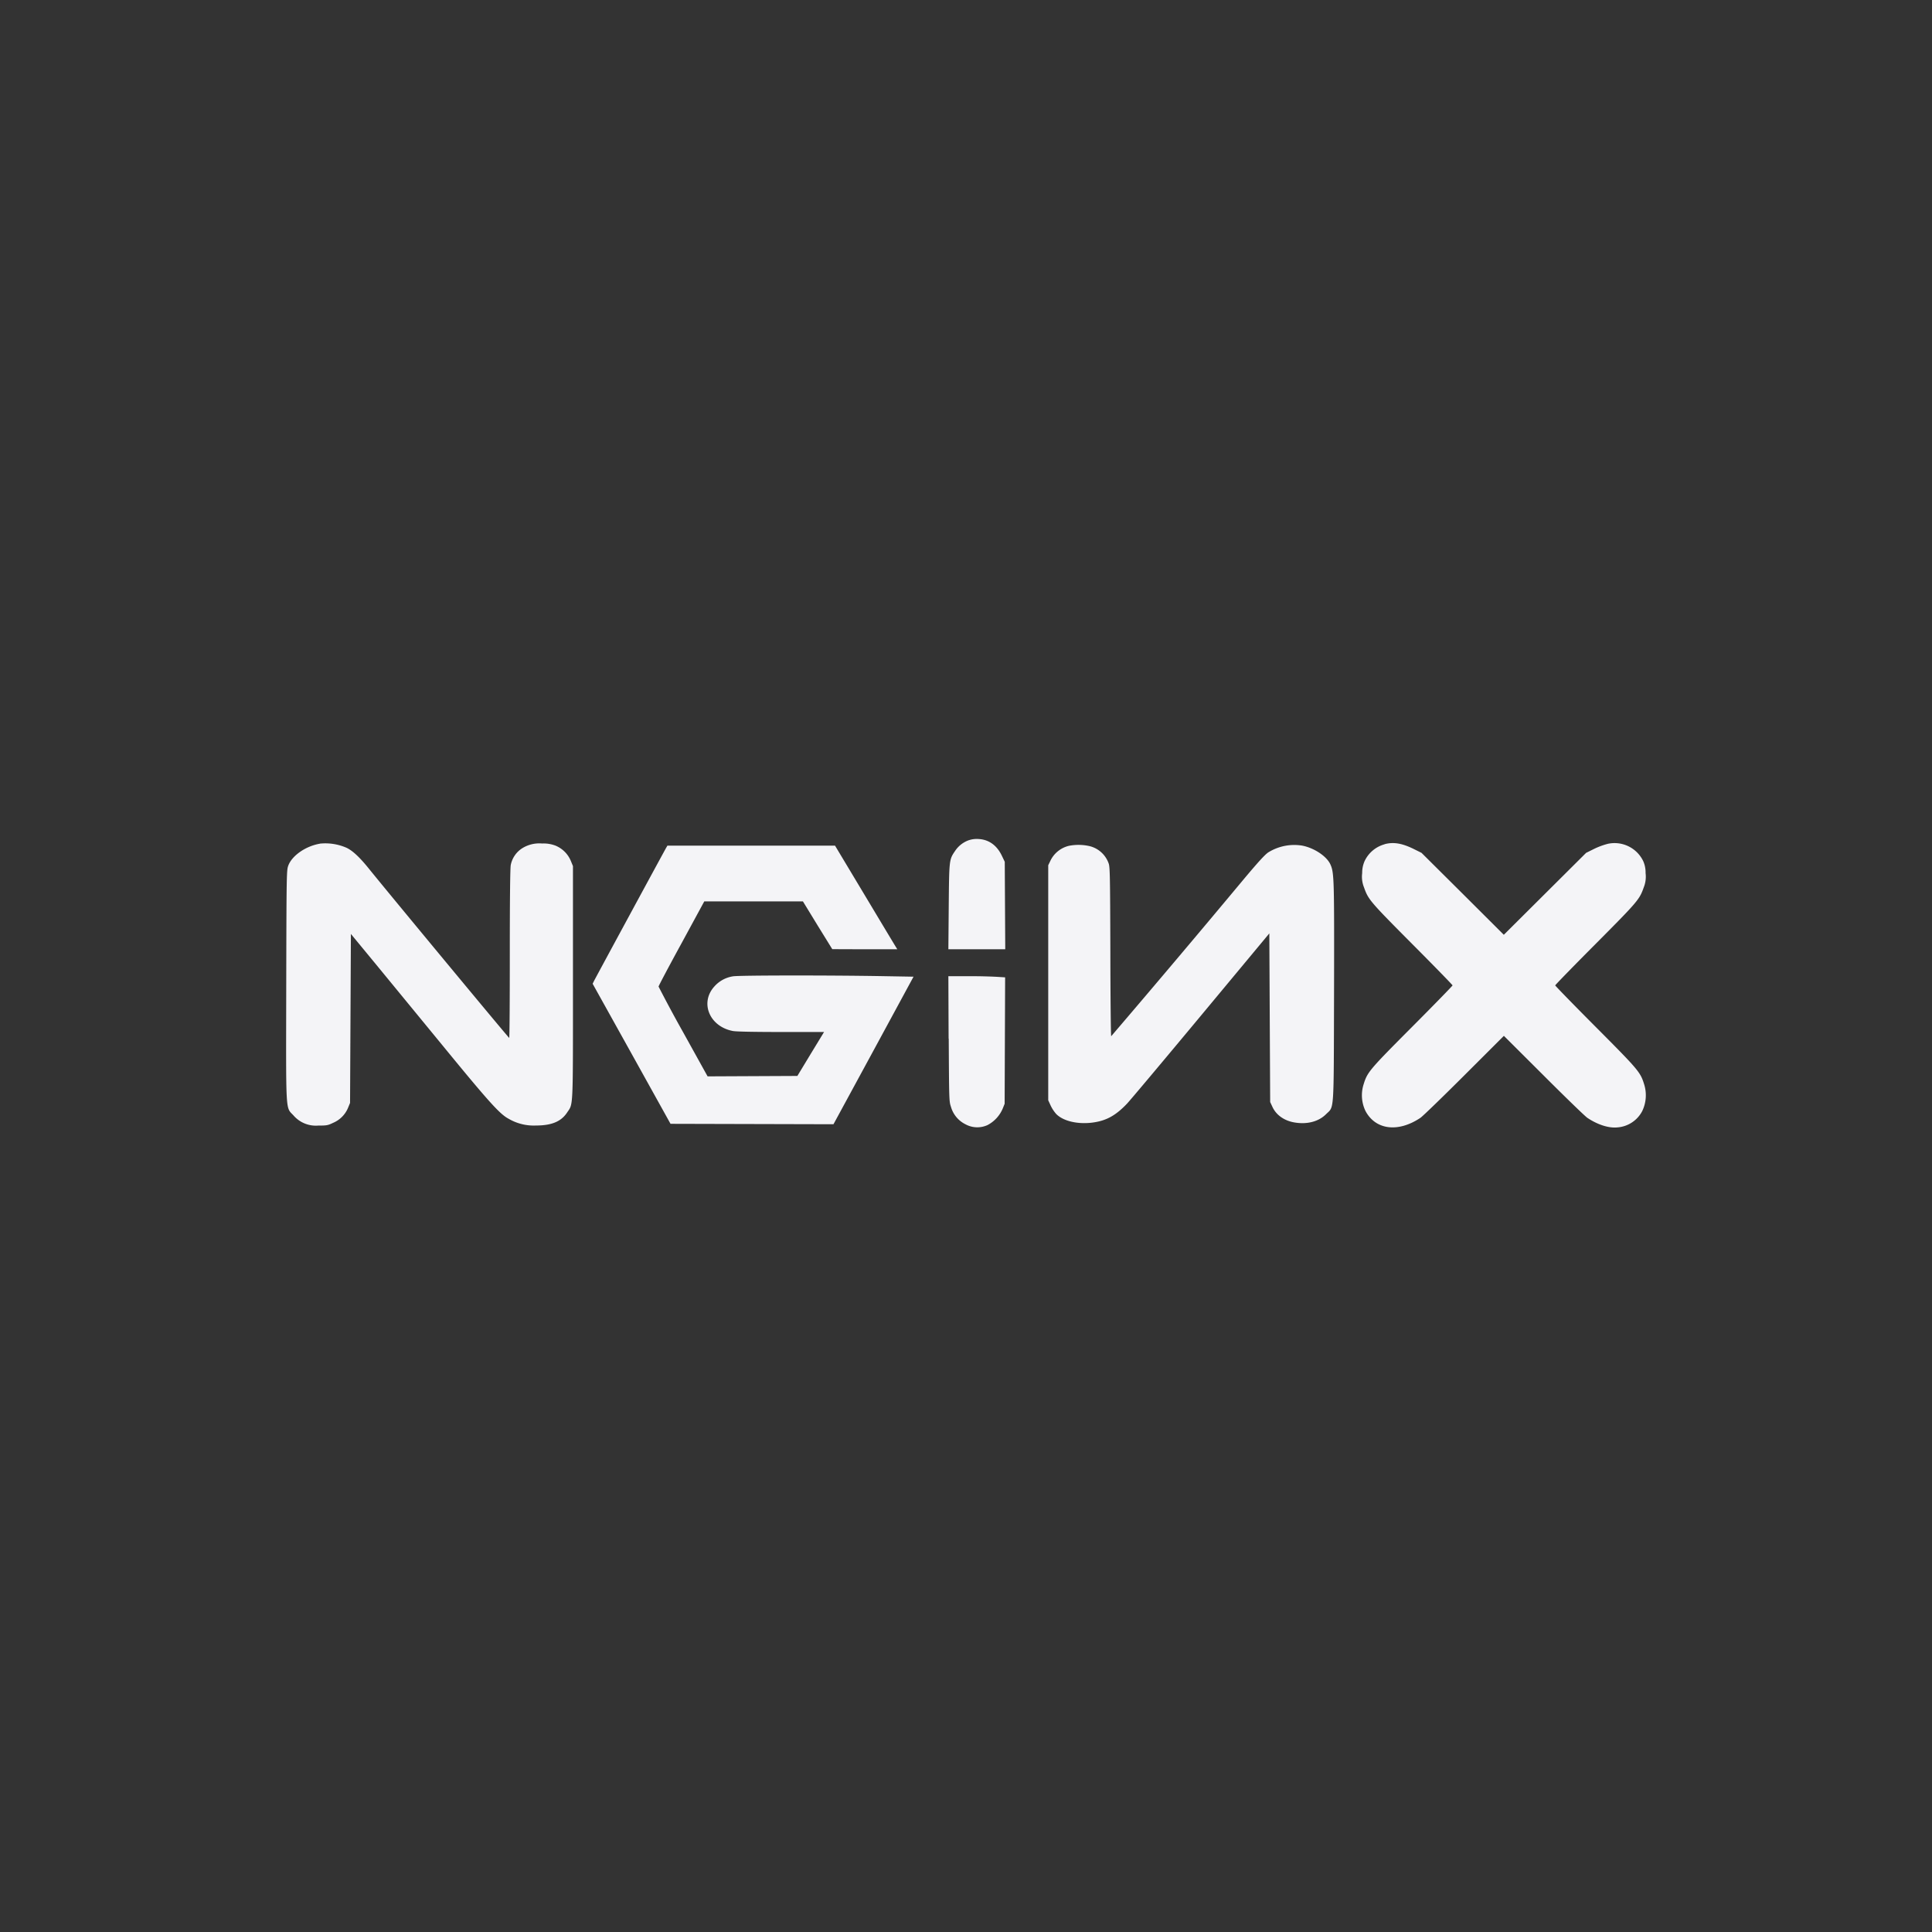 <svg height="32" width="32" xmlns="http://www.w3.org/2000/svg">
    <rect width="100%" height="100%" fill="#333333" stroke="none"/>
    <path d="M16.045 13.917a.458.458 0 0 0-.229.182c-.095.14-.095.144-.102.92l-.006.704h.942l-.004-.725-.004-.724-.048-.1c-.081-.17-.212-.267-.382-.277a.413.413 0 0 0-.166.02zM5.3 13.974c-.237.039-.467.2-.526.366-.027.075-.029.134-.033 1.974-.004 2.177-.014 2.016.121 2.162a.488.488 0 0 0 .409.167c.14 0 .159-.003.248-.046a.461.461 0 0 0 .244-.244l.035-.085.007-1.4.007-1.399.404.49 1.125 1.37c.764.933.939 1.125 1.083 1.201a.824.824 0 0 0 .453.112c.258 0 .417-.065.516-.215.102-.154.097-.014.097-2.157v-1.925l-.035-.085a.467.467 0 0 0-.255-.254.554.554 0 0 0-.222-.035.534.534 0 0 0-.332.081.427.427 0 0 0-.186.274c-.01.046-.016.538-.016 1.468 0 .77-.004 1.399-.01 1.397-.01 0-2.033-2.441-2.332-2.813-.146-.18-.261-.288-.362-.336a.879.879 0 0 0-.44-.069zm17.633.01a.518.518 0 0 0-.332.281.476.476 0 0 0-.039.196.47.47 0 0 0 .03.236c.071.202.095.231.799.939.368.369.668.678.668.685s-.3.316-.668.685c-.715.718-.743.751-.806.956a.6.6 0 0 0 .032.44c.167.313.539.36.908.114.036-.023.362-.339.725-.701l.659-.658.66.658c.362.362.688.678.724.701.172.115.358.173.5.157a.505.505 0 0 0 .408-.271.605.605 0 0 0 .032-.44c-.063-.205-.091-.238-.806-.956-.368-.369-.668-.678-.668-.685s.3-.316.668-.685c.704-.708.728-.737.799-.939a.474.474 0 0 0 .03-.236.462.462 0 0 0-.039-.198.527.527 0 0 0-.585-.287 1.22 1.22 0 0 0-.224.082l-.137.068-1.363 1.357-.681-.679-.682-.678-.137-.068c-.19-.092-.33-.115-.477-.075zm-5.222.024a.458.458 0 0 0-.317.257l-.032.066v3.893l.04.087a.596.596 0 0 0 .092.14c.114.117.352.174.597.143.229-.029.386-.115.575-.313.059-.063.614-.724 1.233-1.468l1.125-1.353.007 1.396.007 1.397.035.075c.062.14.199.236.371.264.209.035.398-.016.519-.137.138-.137.127.023.133-2.011.004-1.864.002-1.986-.058-2.121-.058-.137-.268-.278-.47-.317a.816.816 0 0 0-.561.112c-.055.036-.17.162-.412.451a269.22 269.22 0 0 1-2.19 2.594c-.006.002-.013-.63-.014-1.402-.004-1.27-.007-1.407-.029-1.462a.447.447 0 0 0-.313-.284.83.83 0 0 0-.337-.007zm-6.691.059c-.039.068-1.146 2.111-1.182 2.182l-.022.045.645 1.159.645 1.161 2.699.007.663-1.221.663-1.223-.513-.009c-.921-.016-2.383-.014-2.477.003a.517.517 0 0 0-.307.166c-.248.271-.082.668.307.74.055.01.345.016.797.016h.711l-.221.363-.221.365-1.487.007-.407-.734a23.116 23.116 0 0 1-.405-.753c0-.012.17-.333.379-.715l.378-.696h1.634l.242.396.244.395.539.002h.538l-.02-.033c-.012-.017-.244-.404-.516-.858l-.495-.825h-2.777l-.035.061zm4.694 3.137c.006 1.024.006 1.037.037 1.129a.463.463 0 0 0 .239.288.408.408 0 0 0 .366.014.55.55 0 0 0 .251-.271l.033-.082.004-1.047.004-1.047-.141-.009a8.782 8.782 0 0 0-.47-.01h-.329l.004 1.034z" fill="#f4f4f7"/>
</svg>
